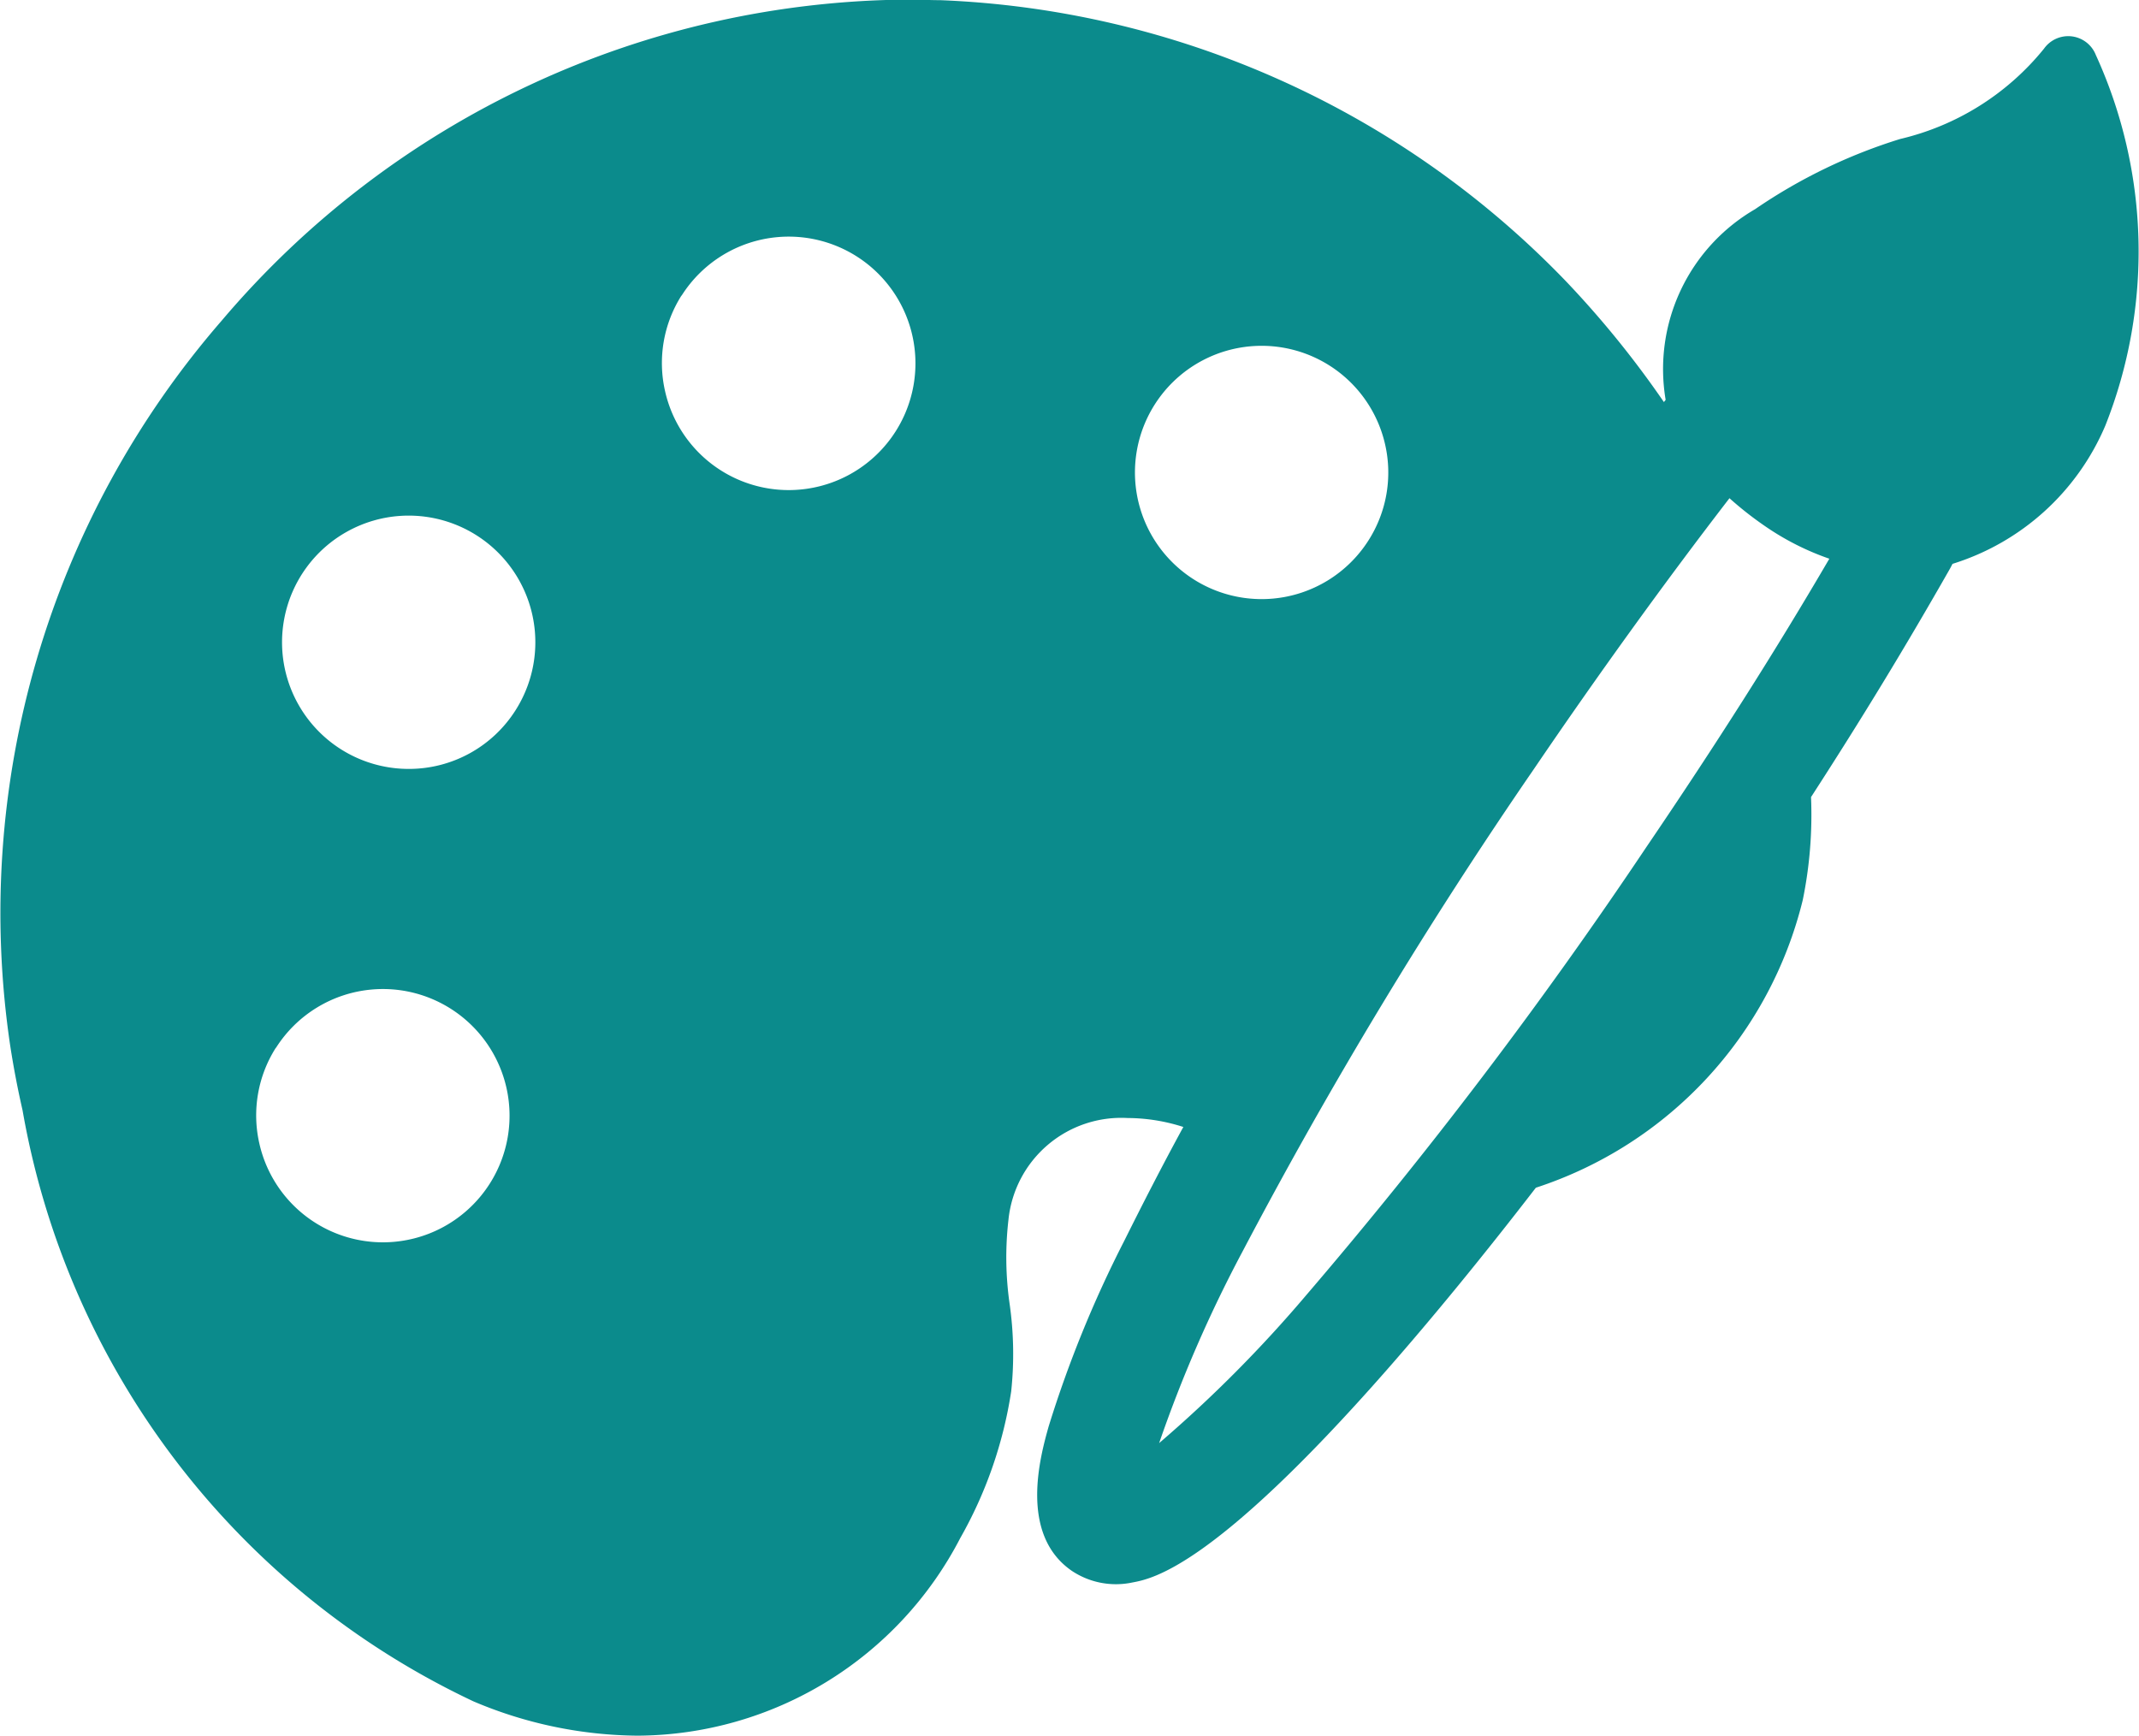 <svg xmlns="http://www.w3.org/2000/svg" width="25.807" height="20.942" viewBox="0 0 25.807 20.942">
  <g id="paint-board-and-brush" transform="translate(0 -40.723)">
    <path id="Path_596" data-name="Path 596" d="M25.286,41.386a.358.358,0,0,0-.625-.076A3.163,3.163,0,0,1,22.925,42.4a6.488,6.488,0,0,0-1.75.847,2.23,2.23,0,0,0-1.079,2.3l-.021.027a11.774,11.774,0,0,0-1.186-1.462,11.081,11.081,0,0,0-7.546-3.387c-.125,0-.251-.007-.376-.007a10.946,10.946,0,0,0-8.291,3.872A10.9,10.9,0,0,0,.123,53.338c.04.26.09.522.149.78A9.735,9.735,0,0,0,5.712,61.25a5.15,5.15,0,0,0,1.981.414,4.409,4.409,0,0,0,3.892-2.383A5.155,5.155,0,0,0,12.2,57.51a4.276,4.276,0,0,0-.018-1.049,3.948,3.948,0,0,1-.015-1.021,1.368,1.368,0,0,1,1.437-1.228,2.216,2.216,0,0,1,.673.108c-.264.484-.5.947-.714,1.376a13.972,13.972,0,0,0-.911,2.237c-.1.355-.362,1.3.279,1.742a.958.958,0,0,0,.73.141c.242-.045.978-.182,3.069-2.563.561-.639,1.166-1.378,1.8-2.2a4.871,4.871,0,0,0,3.22-3.47,5.114,5.114,0,0,0,.1-1.243c.608-.939,1.141-1.815,1.677-2.757.01-.018.02-.038.03-.057a2.956,2.956,0,0,0,1.843-1.666A5.7,5.7,0,0,0,25.286,41.386Zm-8.774,5.855a1.528,1.528,0,1,1,.2-1.153A1.522,1.522,0,0,1,16.512,47.241ZM18.5,50.011c.773-1.138,1.59-2.27,2.366-3.277a4.19,4.19,0,0,0,.419.33,3.22,3.22,0,0,0,.786.4c-.655,1.121-1.36,2.231-2.213,3.487a57.364,57.364,0,0,1-4.1,5.4,15.825,15.825,0,0,1-1.773,1.783,15.993,15.993,0,0,1,1.008-2.315A57.542,57.542,0,0,1,18.5,50.011ZM4.929,50a1.528,1.528,0,1,1,1.295-.714A1.523,1.523,0,0,1,4.929,50Zm-1.6,3.366a1.528,1.528,0,1,1-.2,1.153A1.522,1.522,0,0,1,3.327,53.366Zm4.895-9.077a1.529,1.529,0,1,1-.2,1.153A1.522,1.522,0,0,1,8.222,44.289Z" transform="translate(0)" fill="#0b8b8c"/>
  </g>
</svg>
